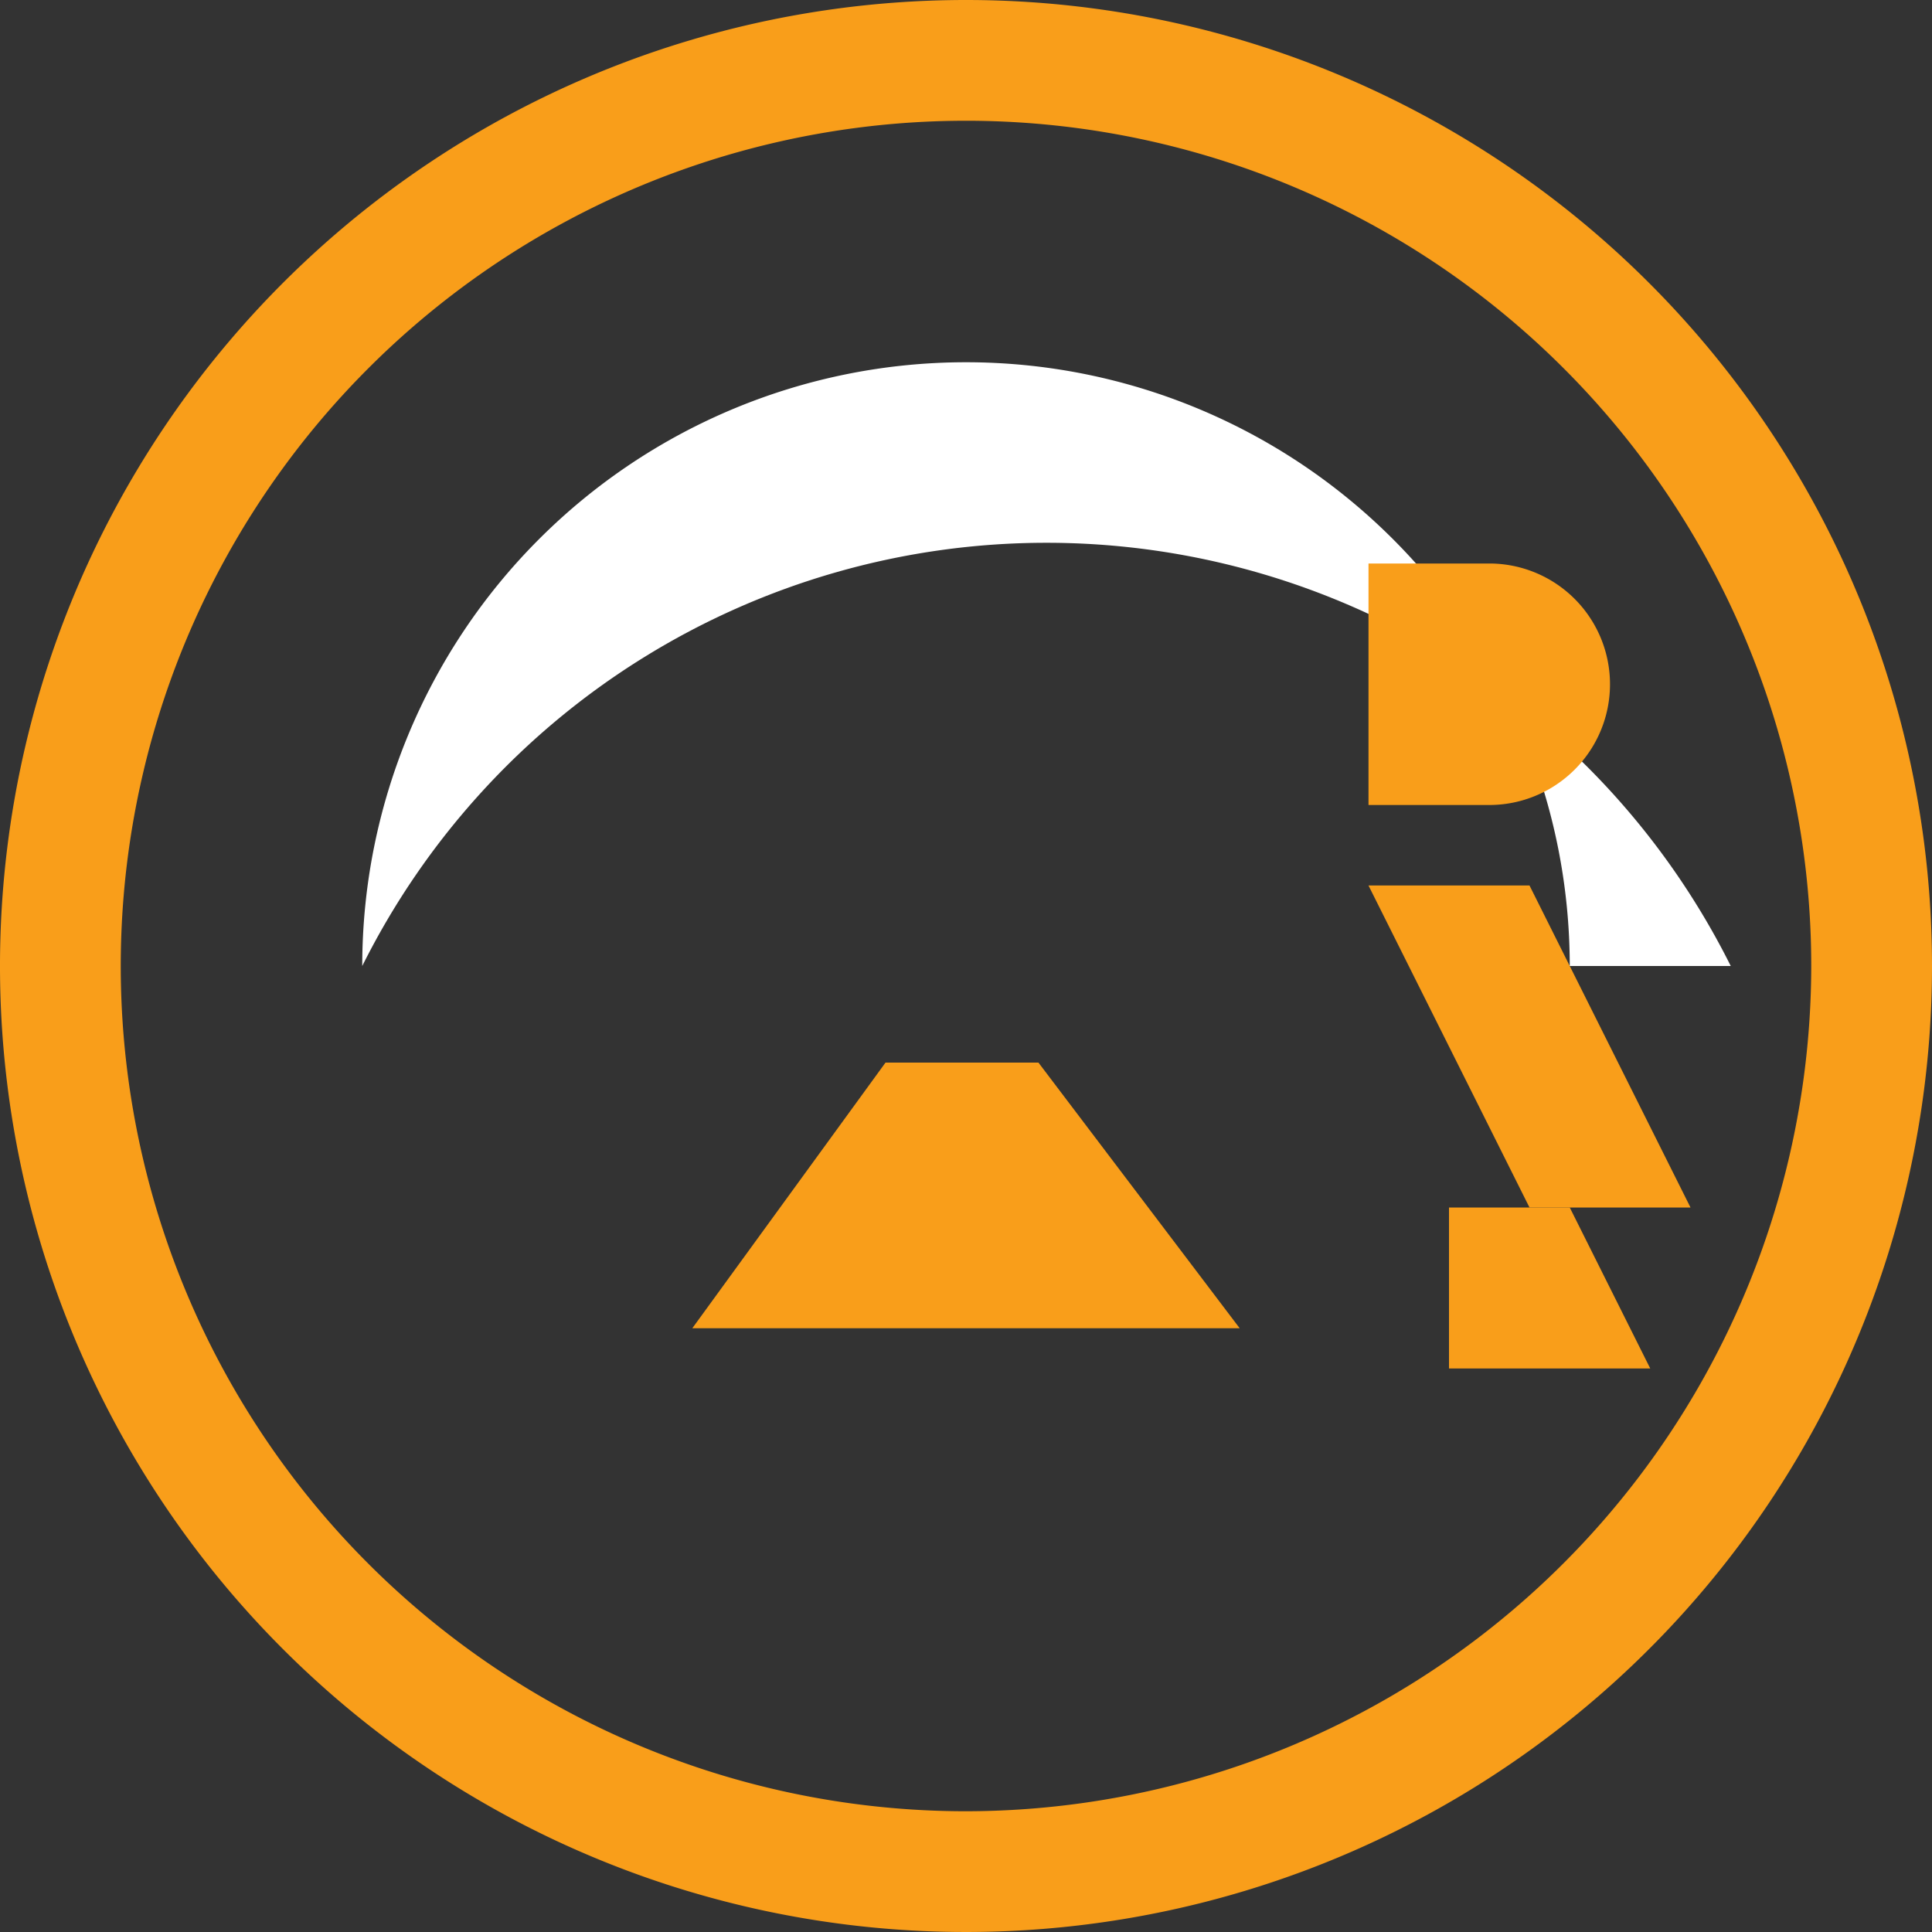 <svg role="img" viewBox="0 0 24 24" xmlns="http://www.w3.org/2000/svg">
  <rect x="0" y="0" width="24" height="24" fill="#333333" stroke="none"/>
  <title>Overwatch 2</title>
  <path d="M12 0a12 12 0 1 0 12 12A12 12 0 0 0 12 0zm0 22.5A10.5 10.5 0 1 1 22.5 12 10.512 10.512 0 0 1 12 22.5z" fill="#F99E1A"/>
  <path d="M4.5 12a7.5 7.5 0 0 1 15 0h2A9.5 9.5 0 0 0 4.5 12Z" fill="#fff"/>
  <path d="M11 13.2 8.6 16.5h6.8L12.9 13.2Z" fill="#F99E1A"/>
  <path d="M17 7h1.5a1.5 1.5 0 0 1 0 3H17z" fill="#F99E1A"/>
  <path d="M17 11h2l2 4h-2l-2-4Z" fill="#F99E1A"/>
  <path d="M18 15h1.5l1 2H18z" fill="#F99E1A"/>
</svg>
